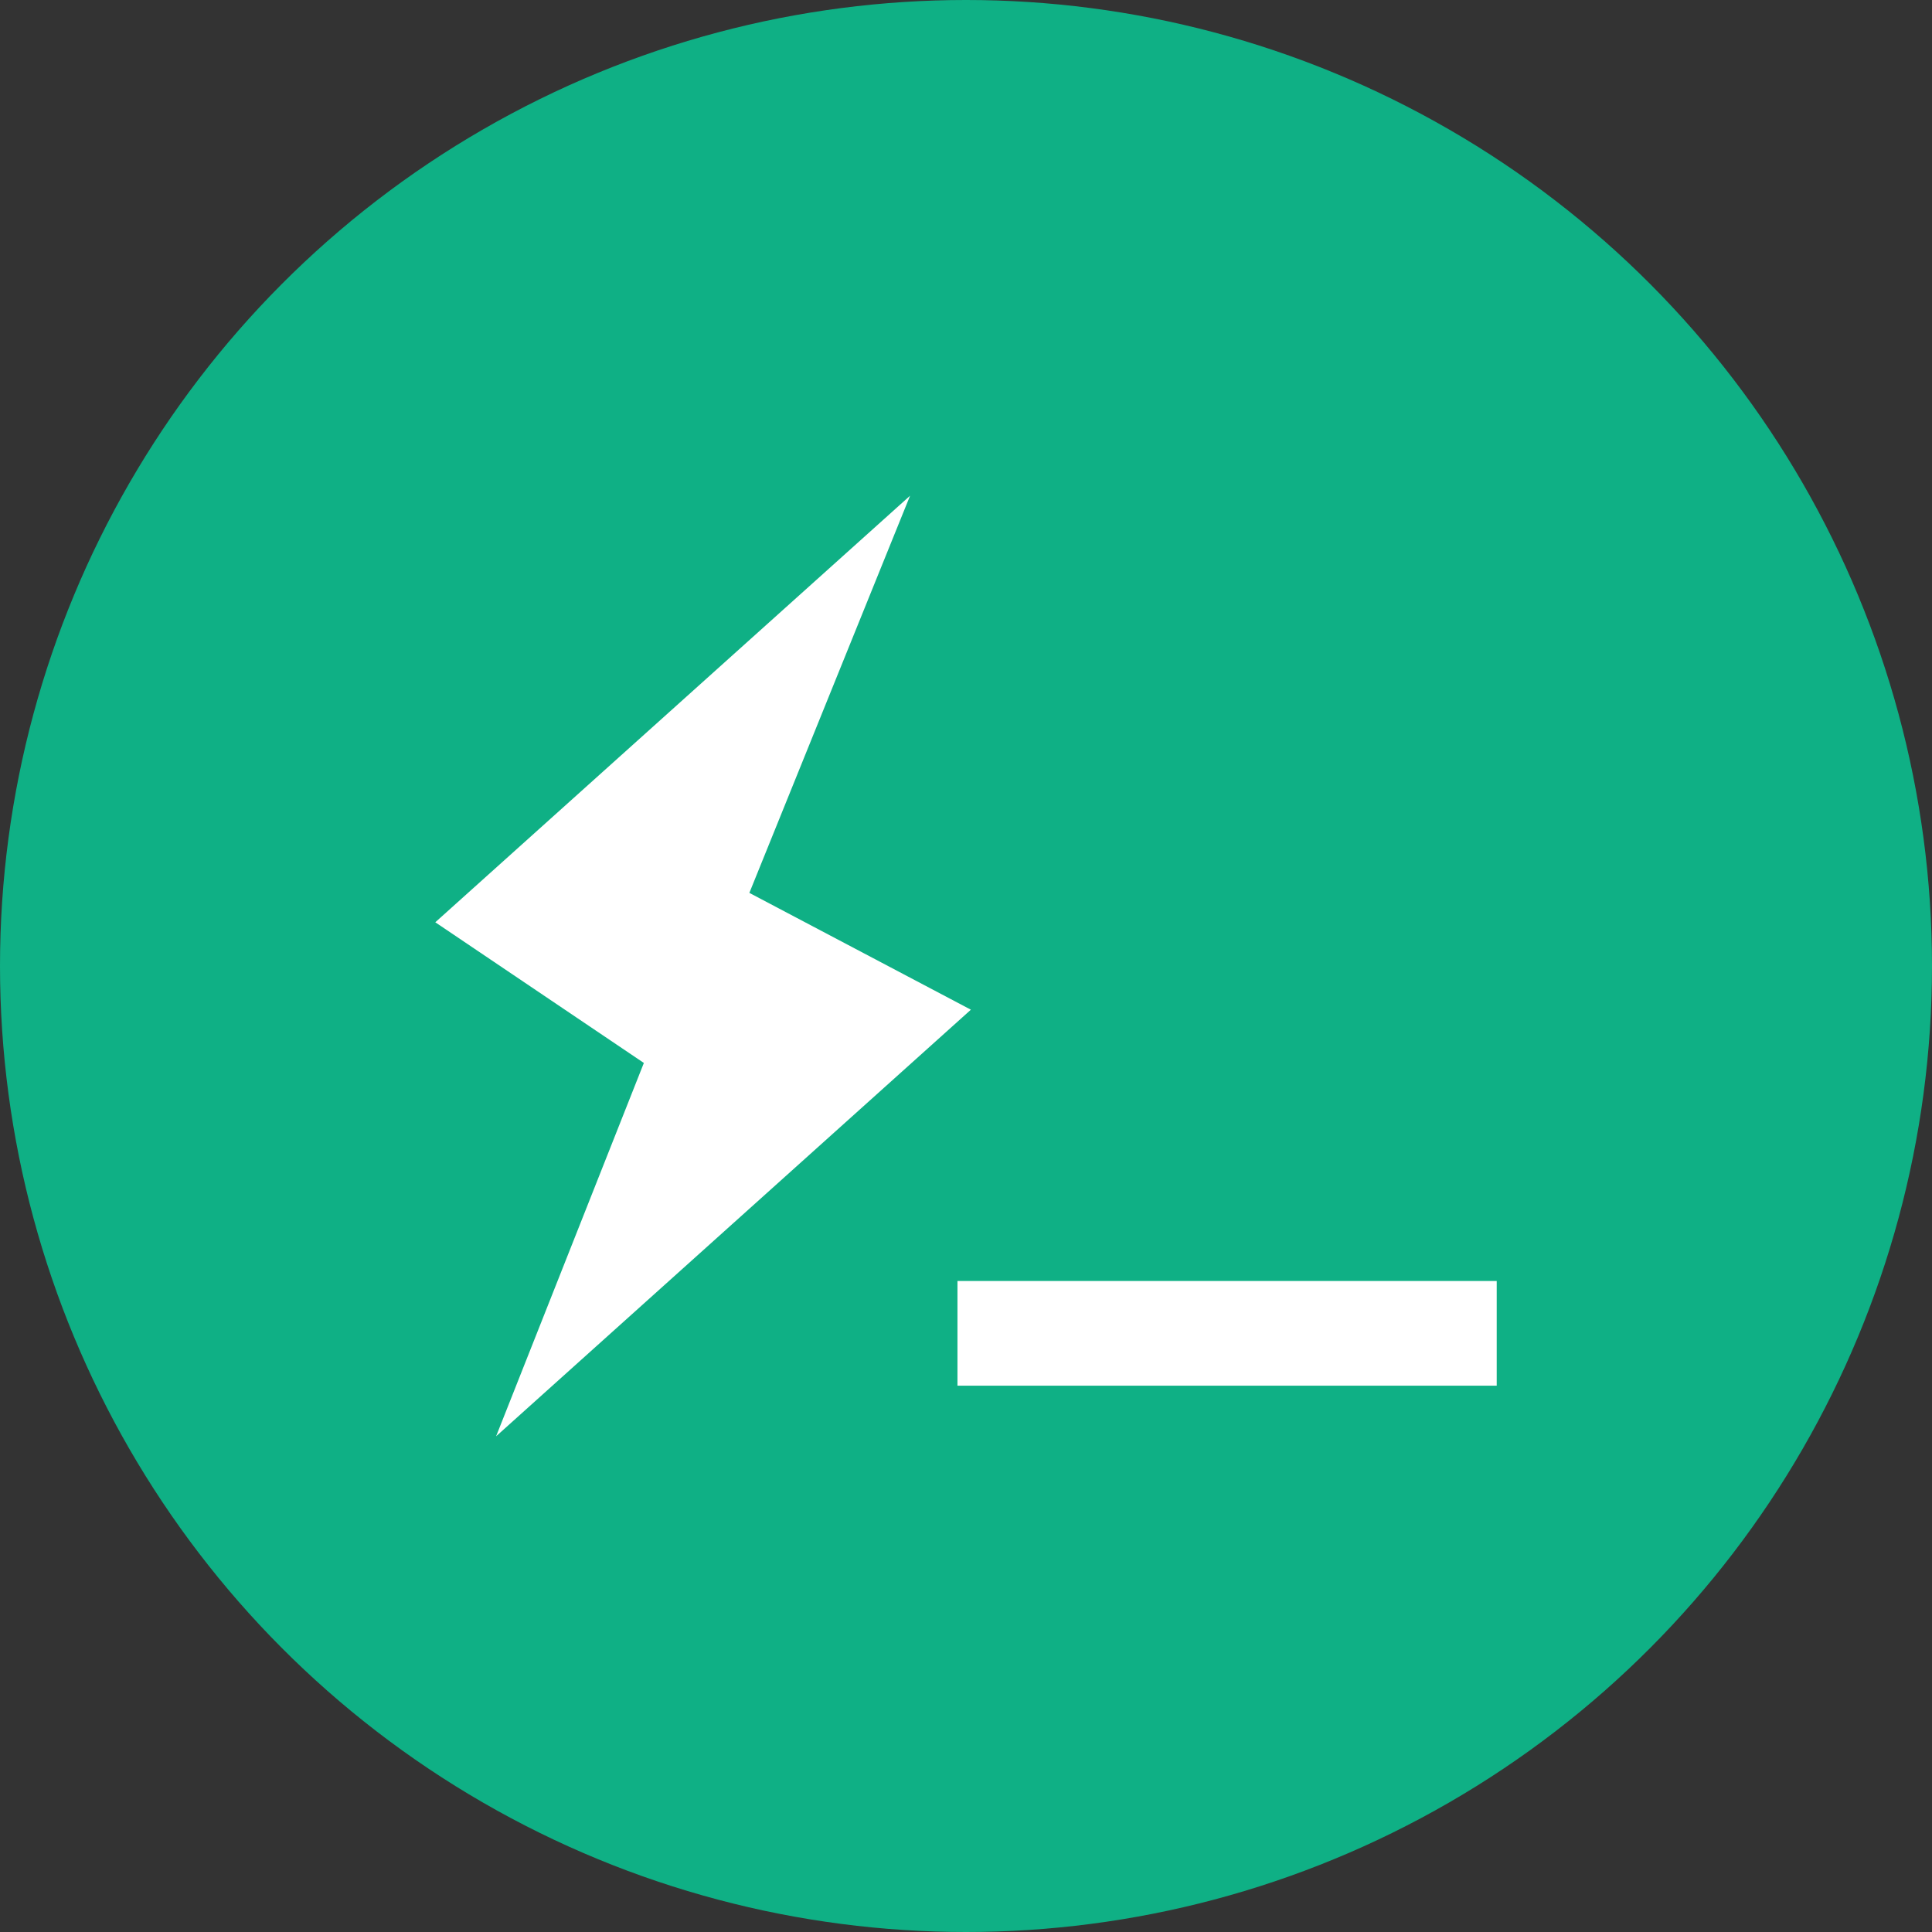 <svg width="76" height="76" viewBox="0 0 76 76" fill="none" xmlns="http://www.w3.org/2000/svg">
<rect x="0" y="0" width="76" height="76" fill="#333333" stroke="none"/>
<circle cx="38" cy="38" r="38" fill="#0fb085"/>
<path d="M37.664 50.391H58.877V54.51H37.664V50.391ZM38.192 39.719L19.515 56.5L25.328 41.814L17.123 36.28L35.8 19.5L29.478 35.124L38.192 39.719Z" fill="white"/>
</svg>
